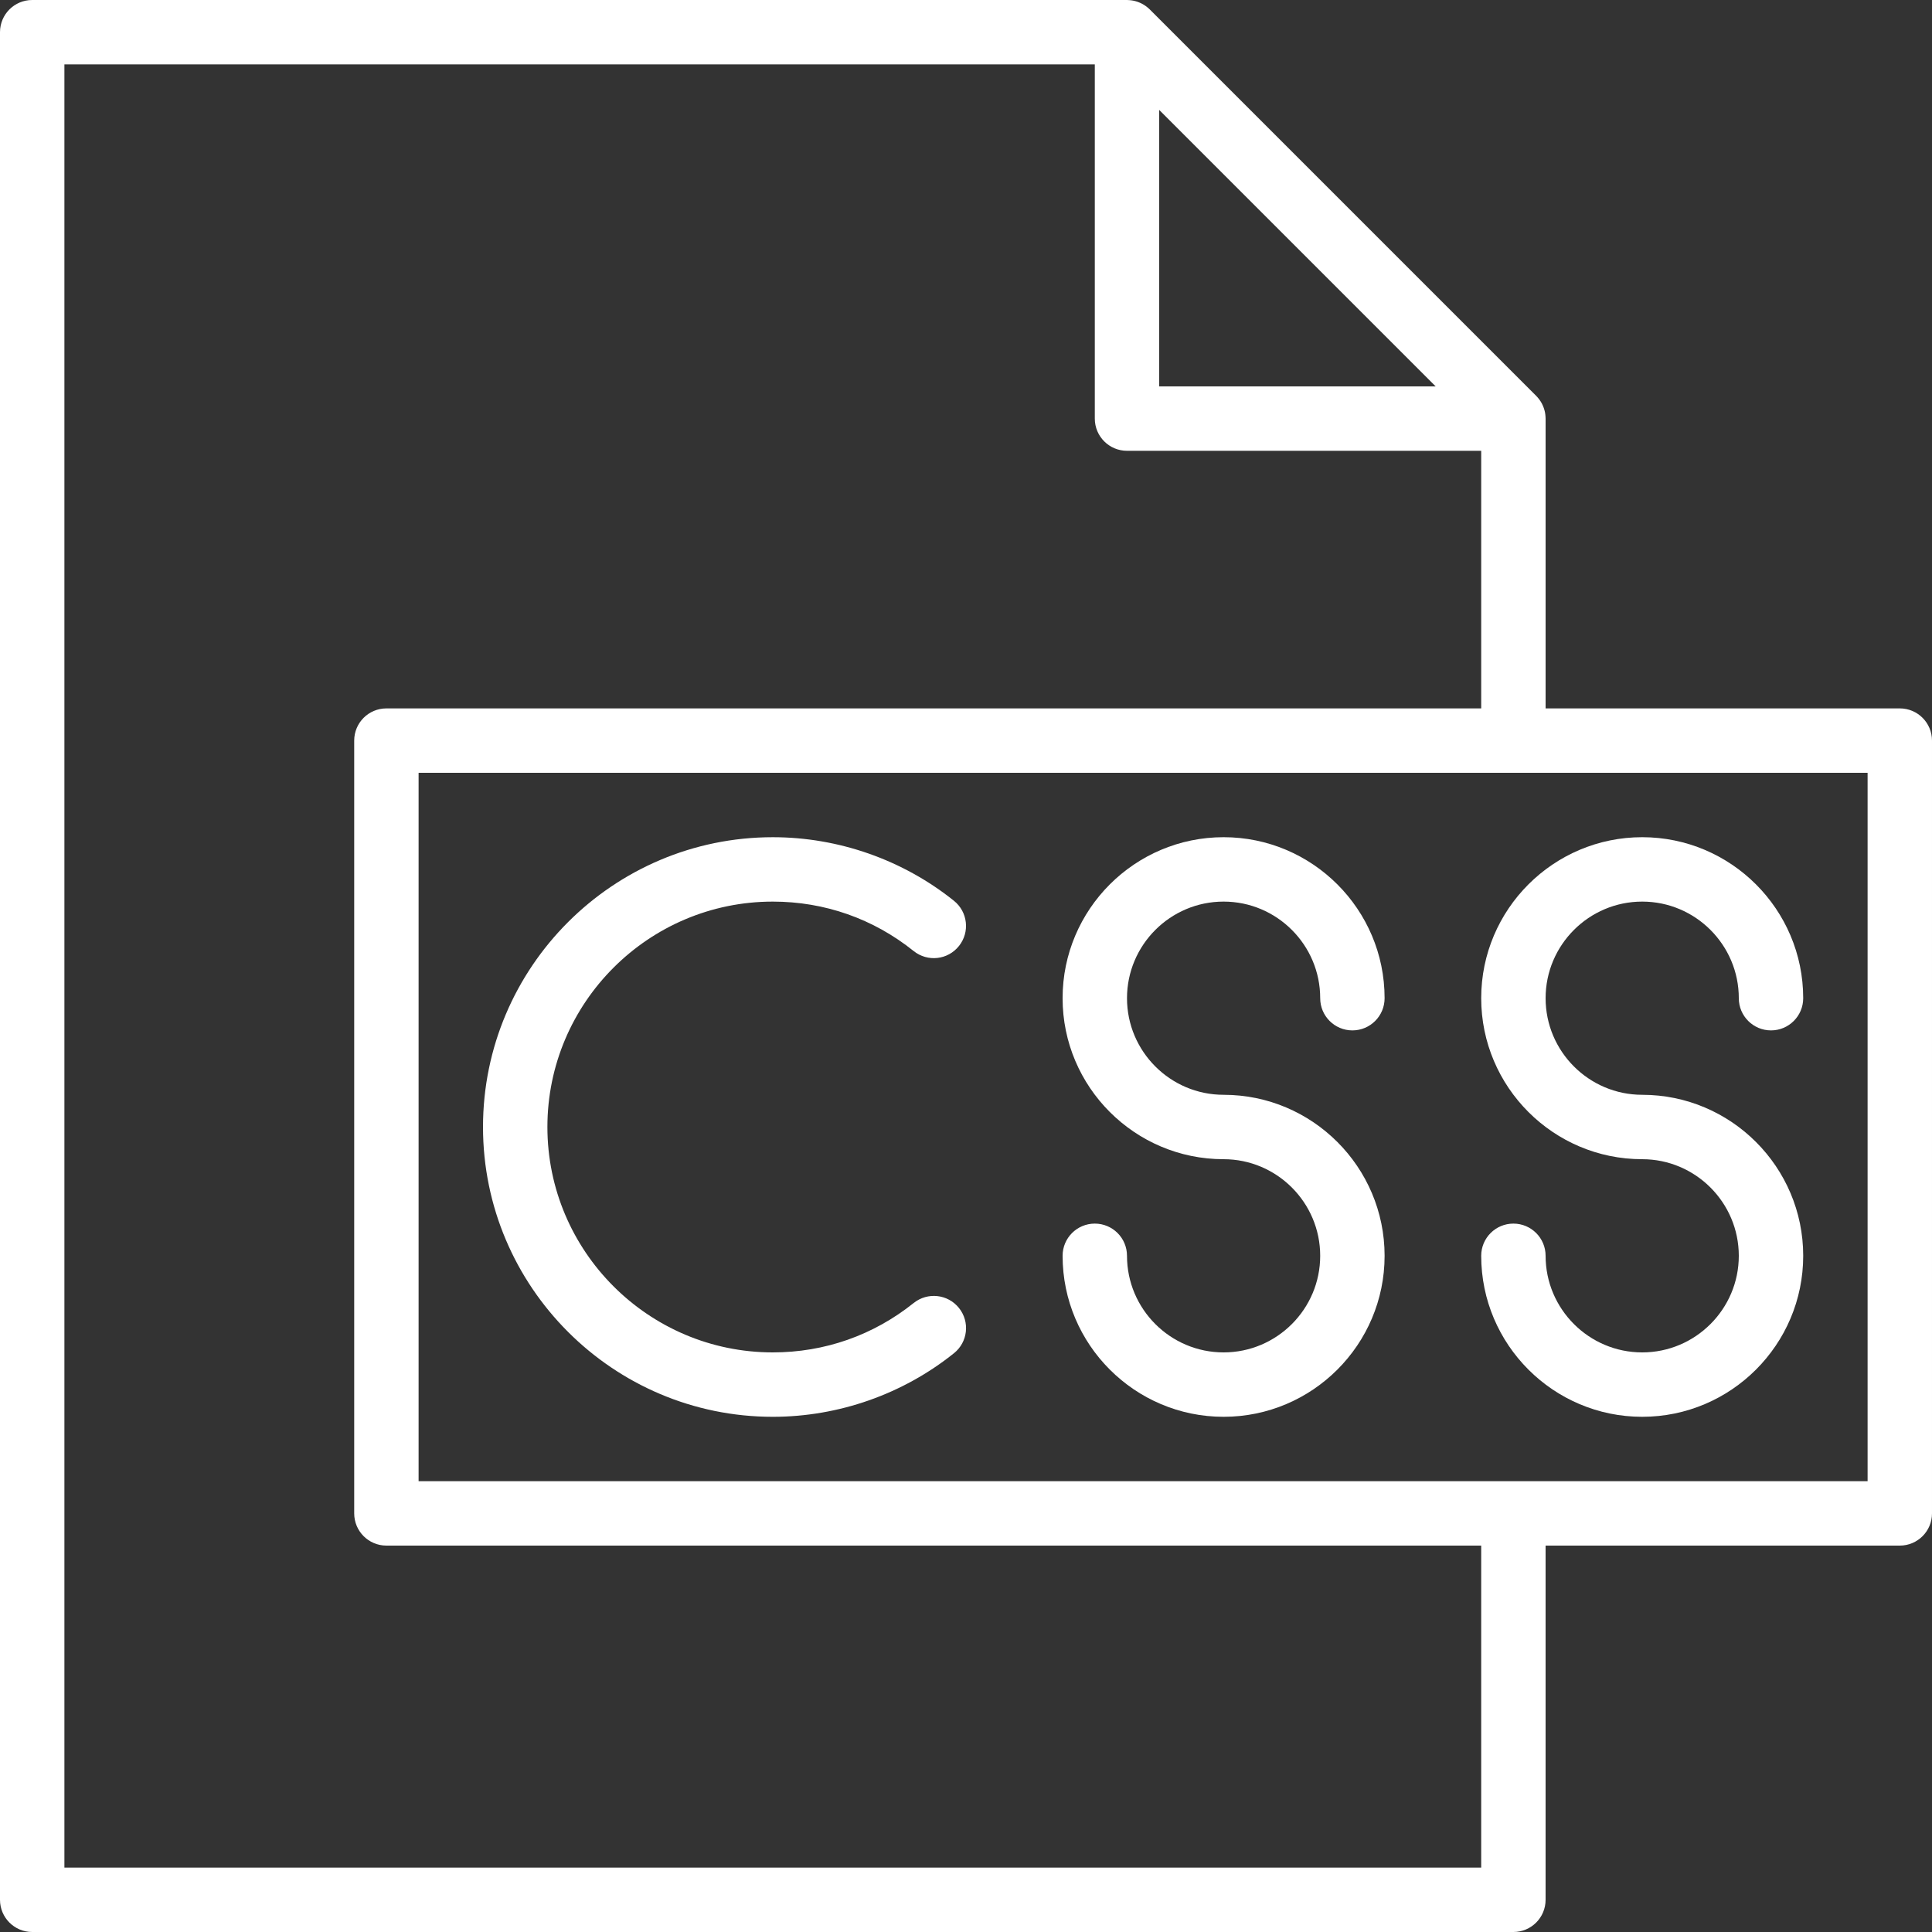 <?xml version="1.0"?>
<svg xmlns="http://www.w3.org/2000/svg" xmlns:xlink="http://www.w3.org/1999/xlink" xmlns:svgjs="http://svgjs.com/svgjs" version="1.1" width="512" height="512" x="0" y="0" viewBox="0 0 512 512" style="enable-background:new 0 0 512 512" xml:space="preserve" class=""><rect x="0" y="0" width="512" height="512" fill="#333333" stroke="none"/><g>
<g xmlns="http://www.w3.org/2000/svg">
	<g>
		<g>
			<path d="M503.467,187.733H409.6v-76.8c0-0.089-0.011-0.176-0.013-0.265c-0.004-0.111-0.009-0.222-0.017-0.333     c-0.024-0.343-0.063-0.682-0.126-1.012c-0.004-0.022-0.006-0.044-0.01-0.066c-0.075-0.376-0.18-0.739-0.302-1.095     c-0.022-0.065-0.047-0.128-0.07-0.192c-0.129-0.349-0.275-0.689-0.447-1.014c-0.005-0.009-0.008-0.018-0.013-0.027     c-0.182-0.342-0.391-0.667-0.617-0.979c-0.039-0.054-0.08-0.108-0.121-0.161c-0.246-0.324-0.508-0.634-0.796-0.92L304.734,2.535     c-0.287-0.291-0.6-0.554-0.926-0.801c-0.051-0.038-0.101-0.077-0.152-0.114c-0.627-0.454-1.318-0.821-2.058-1.092     c-0.044-0.016-0.088-0.033-0.132-0.048c-0.713-0.248-1.467-0.402-2.252-0.451c-0.077-0.005-0.154-0.009-0.232-0.012     C298.877,0.012,298.773,0,298.667,0H8.533C3.814,0,0,3.823,0,8.533v494.933C0,508.177,3.814,512,8.533,512h392.533     c4.719,0,8.533-3.823,8.533-8.533V409.6h93.867c4.719,0,8.533-3.823,8.533-8.533v-204.8     C512,191.556,508.186,187.733,503.467,187.733z M380.467,102.4H307.2V29.133L380.467,102.4z M392.533,494.933H17.067V17.067     h273.067v93.867c0,4.71,3.814,8.533,8.533,8.533h93.867v68.267H102.4c-4.719,0-8.533,3.823-8.533,8.533v204.8     c0,4.71,3.814,8.533,8.533,8.533h290.133V494.933z M494.933,392.533h-93.867H110.933V204.8h290.133h93.867V392.533z" fill="#ffffff" data-original="#000000" style="" class=""/>
			<path d="M324.267,238.933c14.114,0,25.6,11.486,25.6,25.6c0,4.71,3.814,8.533,8.533,8.533s8.533-3.823,8.533-8.533     c0-23.526-19.14-42.667-42.667-42.667c-23.526,0-42.667,19.14-42.667,42.667c0,23.526,19.14,42.667,42.667,42.667     c14.114,0,25.6,11.486,25.6,25.6c0,14.114-11.486,25.6-25.6,25.6s-25.6-11.486-25.6-25.6c0-4.71-3.814-8.533-8.533-8.533     s-8.533,3.823-8.533,8.533c0,23.526,19.14,42.667,42.667,42.667c23.526,0,42.667-19.14,42.667-42.667     c0-23.526-19.14-42.667-42.667-42.667c-14.114,0-25.6-11.486-25.6-25.6S310.153,238.933,324.267,238.933z" fill="#ffffff" data-original="#000000" style="" class=""/>
			<path d="M435.2,307.2c14.114,0,25.6,11.486,25.6,25.6c0,14.114-11.486,25.6-25.6,25.6s-25.6-11.486-25.6-25.6     c0-4.71-3.814-8.533-8.533-8.533c-4.719,0-8.533,3.823-8.533,8.533c0,23.526,19.14,42.667,42.667,42.667     c23.526,0,42.667-19.14,42.667-42.667c0-23.526-19.14-42.667-42.667-42.667c-14.114,0-25.6-11.486-25.6-25.6     s11.486-25.6,25.6-25.6s25.6,11.486,25.6,25.6c0,4.71,3.814,8.533,8.533,8.533s8.533-3.823,8.533-8.533     c0-23.526-19.14-42.667-42.667-42.667c-23.526,0-42.667,19.14-42.667,42.667C392.533,288.06,411.674,307.2,435.2,307.2z" fill="#ffffff" data-original="#000000" style="" class=""/>
			<path d="M242.142,345.301C231.441,353.869,218.53,358.4,204.8,358.4c-32.93,0-59.733-26.795-59.733-59.733     s26.803-59.733,59.733-59.733c13.73,0,26.641,4.531,37.325,13.099c3.695,2.961,9.062,2.364,11.998-1.323     c2.953-3.669,2.364-9.045-1.314-11.989c-13.551-10.871-30.601-16.853-48.009-16.853c-42.351,0-76.8,34.458-76.8,76.8     s34.449,76.8,76.8,76.8c17.399,0,34.458-5.982,48.009-16.853c3.686-2.944,4.275-8.311,1.323-11.989     C251.196,342.955,245.837,342.357,242.142,345.301z" fill="#ffffff" data-original="#000000" style="" class=""/>
		</g>
	</g>
</g>
<g xmlns="http://www.w3.org/2000/svg">
</g>
<g xmlns="http://www.w3.org/2000/svg">
</g>
<g xmlns="http://www.w3.org/2000/svg">
</g>
<g xmlns="http://www.w3.org/2000/svg">
</g>
<g xmlns="http://www.w3.org/2000/svg">
</g>
<g xmlns="http://www.w3.org/2000/svg">
</g>
<g xmlns="http://www.w3.org/2000/svg">
</g>
<g xmlns="http://www.w3.org/2000/svg">
</g>
<g xmlns="http://www.w3.org/2000/svg">
</g>
<g xmlns="http://www.w3.org/2000/svg">
</g>
<g xmlns="http://www.w3.org/2000/svg">
</g>
<g xmlns="http://www.w3.org/2000/svg">
</g>
<g xmlns="http://www.w3.org/2000/svg">
</g>
<g xmlns="http://www.w3.org/2000/svg">
</g>
<g xmlns="http://www.w3.org/2000/svg">
</g>
</g></svg>
